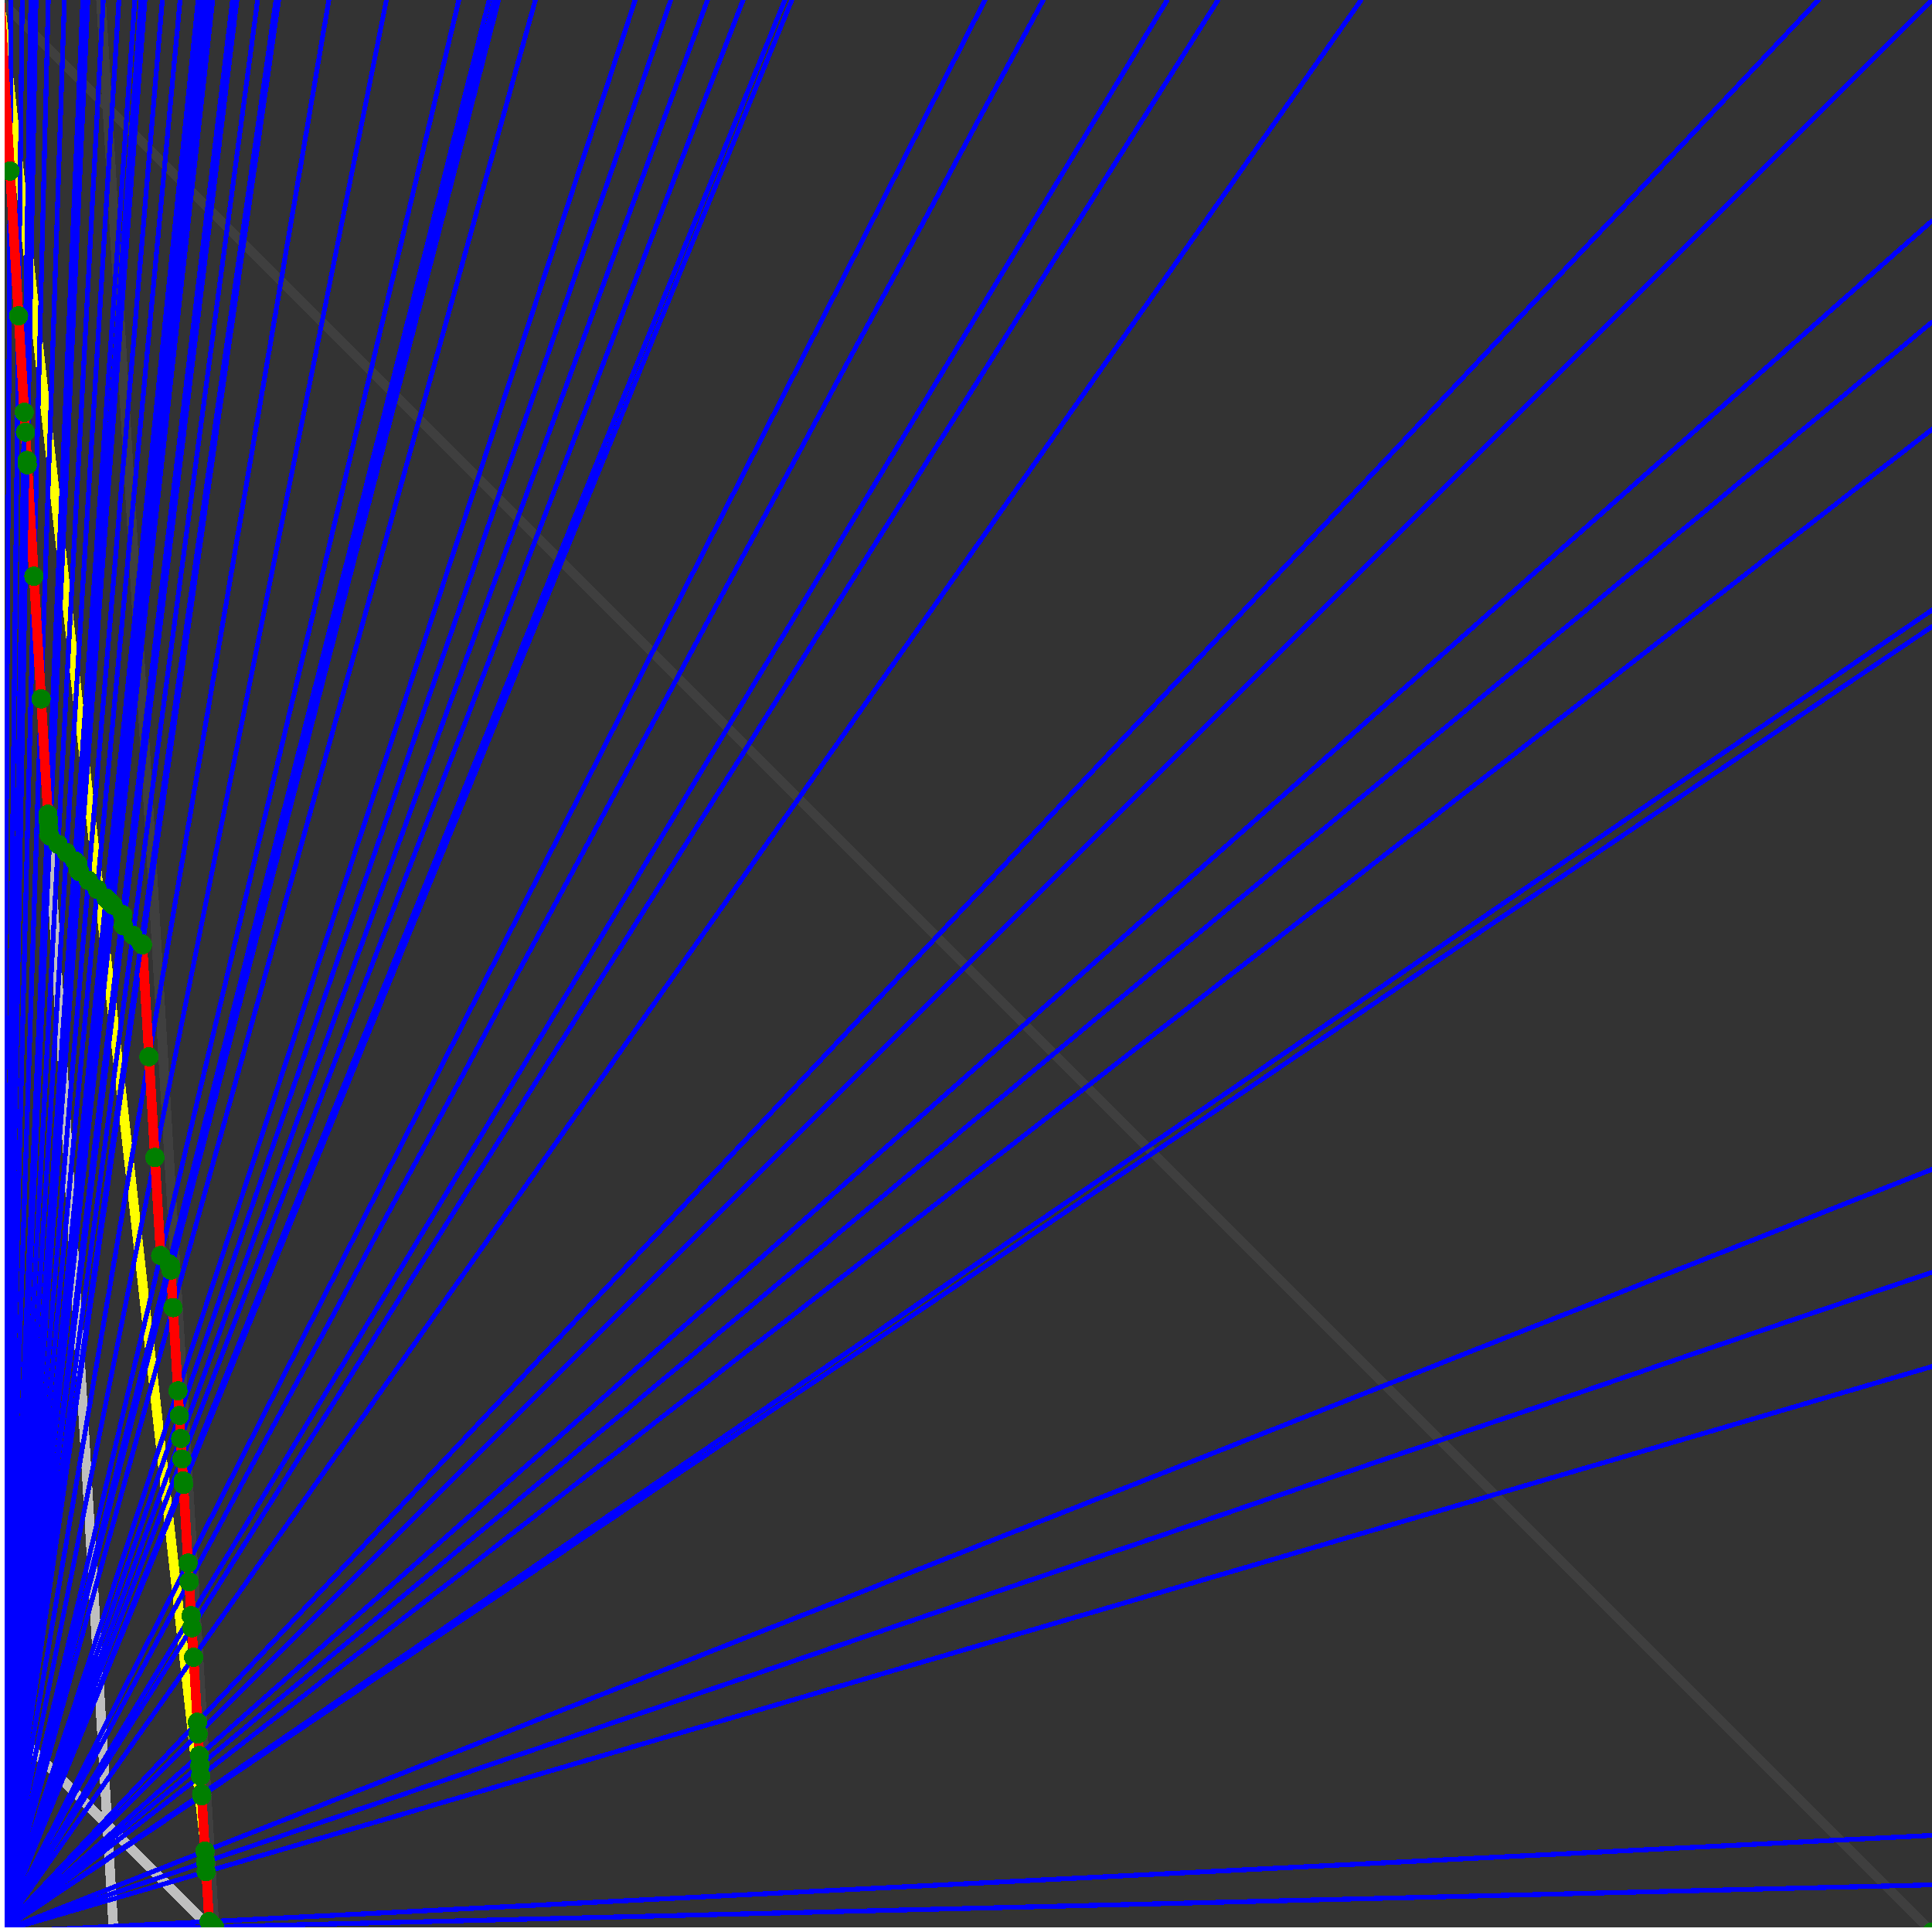 <svg xmlns="http://www.w3.org/2000/svg" version="1.1" width = "750" height = "750" viewBox = "0 0 750 750"  shape-rendering="crispEdges">
<rect x="0" y="0" width="750" height="750" fill="#333333" stroke="none"/>
<path stroke-linejoin="round" stroke-linecap="round" stroke="rgb(255,255,0)" stroke-width="3.75" fill="none" d="M 83.333 750 L 0 0 " />
<path stroke-linejoin="round" stroke-linecap="round" stroke="rgb(63,63,63)" stroke-width="3.75" fill="none" d="M 0 0 L 750 750 M 83.333 750 L 39.216 0 " />
<path stroke-linejoin="round" stroke-linecap="round" stroke="rgb(191,191,191)" stroke-width="3.75" fill="none" d="M 0 666.667 L 83.333 750 M 0 0 L 44.118 750 " />
<path stroke-linejoin="round" stroke-linecap="round" stroke="rgb(0,0,255)" stroke-width="1.875" fill="none" d="M 0 750 L 750 731.707 " />
<path stroke-linejoin="round" stroke-linecap="round" stroke="rgb(255,0,0)" stroke-width="3.75" fill="none" d="M 83.214 747.97 L 83.333 750 " />
<path stroke-linejoin="round" stroke-linecap="round" stroke="rgb(0,0,255)" stroke-width="1.875" fill="none" d="M 0 750 L 750 712.5 " />
<path stroke-linejoin="round" stroke-linecap="round" stroke="rgb(255,0,0)" stroke-width="3.75" fill="none" d="M 81.184 745.941 L 83.214 747.97 " />
<path stroke-linejoin="round" stroke-linecap="round" stroke="rgb(0,0,255)" stroke-width="1.875" fill="none" d="M 0 750 L 750 530.488 " />
<path stroke-linejoin="round" stroke-linecap="round" stroke="rgb(255,0,0)" stroke-width="3.75" fill="none" d="M 80.045 726.572 L 81.184 745.941 " />
<path stroke-linejoin="round" stroke-linecap="round" stroke="rgb(0,0,255)" stroke-width="1.875" fill="none" d="M 0 750 L 750 493.902 " />
<path stroke-linejoin="round" stroke-linecap="round" stroke="rgb(255,0,0)" stroke-width="3.75" fill="none" d="M 79.82 722.744 L 80.045 726.572 " />
<path stroke-linejoin="round" stroke-linecap="round" stroke="rgb(0,0,255)" stroke-width="1.875" fill="none" d="M 0 750 L 750 453.947 " />
<path stroke-linejoin="round" stroke-linecap="round" stroke="rgb(255,0,0)" stroke-width="3.75" fill="none" d="M 79.575 718.589 L 79.82 722.744 " />
<path stroke-linejoin="round" stroke-linecap="round" stroke="rgb(0,0,255)" stroke-width="1.875" fill="none" d="M 0 750 L 750 243.243 " />
<path stroke-linejoin="round" stroke-linecap="round" stroke="rgb(255,0,0)" stroke-width="3.75" fill="none" d="M 78.311 697.087 L 79.575 718.589 " />
<path stroke-linejoin="round" stroke-linecap="round" stroke="rgb(0,0,255)" stroke-width="1.875" fill="none" d="M 0 750 L 750 236.842 " />
<path stroke-linejoin="round" stroke-linecap="round" stroke="rgb(255,0,0)" stroke-width="3.75" fill="none" d="M 78.273 696.445 L 78.311 697.087 " />
<path stroke-linejoin="round" stroke-linecap="round" stroke="rgb(0,0,255)" stroke-width="1.875" fill="none" d="M 0 750 L 750 166.667 " />
<path stroke-linejoin="round" stroke-linecap="round" stroke="rgb(255,0,0)" stroke-width="3.75" fill="none" d="M 77.861 689.442 L 78.273 696.445 " />
<path stroke-linejoin="round" stroke-linecap="round" stroke="rgb(0,0,255)" stroke-width="1.875" fill="none" d="M 0 750 L 750 125 " />
<path stroke-linejoin="round" stroke-linecap="round" stroke="rgb(255,0,0)" stroke-width="3.75" fill="none" d="M 77.618 685.318 L 77.861 689.442 " />
<path stroke-linejoin="round" stroke-linecap="round" stroke="rgb(0,0,255)" stroke-width="1.875" fill="none" d="M 0 750 L 750 85.714 " />
<path stroke-linejoin="round" stroke-linecap="round" stroke="rgb(255,0,0)" stroke-width="3.75" fill="none" d="M 77.391 681.454 L 77.618 685.318 " />
<path stroke-linejoin="round" stroke-linecap="round" stroke="rgb(0,0,255)" stroke-width="1.875" fill="none" d="M 0 750 L 750 0 " />
<path stroke-linejoin="round" stroke-linecap="round" stroke="rgb(255,0,0)" stroke-width="3.75" fill="none" d="M 76.9 673.1 L 77.391 681.454 " />
<path stroke-linejoin="round" stroke-linecap="round" stroke="rgb(0,0,255)" stroke-width="1.875" fill="none" d="M 0 750 L 705.882 0 " />
<path stroke-linejoin="round" stroke-linecap="round" stroke="rgb(255,0,0)" stroke-width="3.75" fill="none" d="M 76.634 668.577 L 76.9 673.1 " />
<path stroke-linejoin="round" stroke-linecap="round" stroke="rgb(0,0,255)" stroke-width="1.875" fill="none" d="M 0 750 L 528.409 0 " />
<path stroke-linejoin="round" stroke-linecap="round" stroke="rgb(255,0,0)" stroke-width="3.75" fill="none" d="M 75.149 643.337 L 76.634 668.577 " />
<path stroke-linejoin="round" stroke-linecap="round" stroke="rgb(0,0,255)" stroke-width="1.875" fill="none" d="M 0 750 L 472.826 0 " />
<path stroke-linejoin="round" stroke-linecap="round" stroke="rgb(255,0,0)" stroke-width="3.75" fill="none" d="M 74.474 631.869 L 75.149 643.337 " />
<path stroke-linejoin="round" stroke-linecap="round" stroke="rgb(0,0,255)" stroke-width="1.875" fill="none" d="M 0 750 L 453.125 0 " />
<path stroke-linejoin="round" stroke-linecap="round" stroke="rgb(255,0,0)" stroke-width="3.75" fill="none" d="M 74.199 627.188 L 74.474 631.869 " />
<path stroke-linejoin="round" stroke-linecap="round" stroke="rgb(0,0,255)" stroke-width="1.875" fill="none" d="M 0 750 L 405 0 " />
<path stroke-linejoin="round" stroke-linecap="round" stroke="rgb(255,0,0)" stroke-width="3.75" fill="none" d="M 73.425 614.028 L 74.199 627.188 " />
<path stroke-linejoin="round" stroke-linecap="round" stroke="rgb(0,0,255)" stroke-width="1.875" fill="none" d="M 0 750 L 382.353 0 " />
<path stroke-linejoin="round" stroke-linecap="round" stroke="rgb(255,0,0)" stroke-width="3.75" fill="none" d="M 73 606.808 L 73.425 614.028 " />
<path stroke-linejoin="round" stroke-linecap="round" stroke="rgb(0,0,255)" stroke-width="1.875" fill="none" d="M 0 750 L 307.377 0 " />
<path stroke-linejoin="round" stroke-linecap="round" stroke="rgb(255,0,0)" stroke-width="3.75" fill="none" d="M 71.203 576.264 L 73 606.808 " />
<path stroke-linejoin="round" stroke-linecap="round" stroke="rgb(0,0,255)" stroke-width="1.875" fill="none" d="M 0 750 L 304.687 0 " />
<path stroke-linejoin="round" stroke-linecap="round" stroke="rgb(255,0,0)" stroke-width="3.75" fill="none" d="M 71.125 574.924 L 71.203 576.264 " />
<path stroke-linejoin="round" stroke-linecap="round" stroke="rgb(0,0,255)" stroke-width="1.875" fill="none" d="M 0 750 L 288.462 0 " />
<path stroke-linejoin="round" stroke-linecap="round" stroke="rgb(255,0,0)" stroke-width="3.75" fill="none" d="M 70.622 566.383 L 71.125 574.924 " />
<path stroke-linejoin="round" stroke-linecap="round" stroke="rgb(0,0,255)" stroke-width="1.875" fill="none" d="M 0 750 L 274.648 0 " />
<path stroke-linejoin="round" stroke-linecap="round" stroke="rgb(255,0,0)" stroke-width="3.75" fill="none" d="M 70.154 558.426 L 70.622 566.383 " />
<path stroke-linejoin="round" stroke-linecap="round" stroke="rgb(0,0,255)" stroke-width="1.875" fill="none" d="M 0 750 L 260.417 0 " />
<path stroke-linejoin="round" stroke-linecap="round" stroke="rgb(255,0,0)" stroke-width="3.75" fill="none" d="M 69.627 549.473 L 70.154 558.426 " />
<path stroke-linejoin="round" stroke-linecap="round" stroke="rgb(0,0,255)" stroke-width="1.875" fill="none" d="M 0 750 L 246.575 0 " />
<path stroke-linejoin="round" stroke-linecap="round" stroke="rgb(255,0,0)" stroke-width="3.75" fill="none" d="M 69.066 539.925 L 69.627 549.473 " />
<path stroke-linejoin="round" stroke-linecap="round" stroke="rgb(0,0,255)" stroke-width="1.875" fill="none" d="M 0 750 L 207.831 0 " />
<path stroke-linejoin="round" stroke-linecap="round" stroke="rgb(255,0,0)" stroke-width="3.75" fill="none" d="M 67.165 507.62 L 69.066 539.925 " />
<path stroke-linejoin="round" stroke-linecap="round" stroke="rgb(0,0,255)" stroke-width="1.875" fill="none" d="M 0 750 L 193.548 0 " />
<path stroke-linejoin="round" stroke-linecap="round" stroke="rgb(255,0,0)" stroke-width="3.75" fill="none" d="M 66.309 493.054 L 67.165 507.62 " />
<path stroke-linejoin="round" stroke-linecap="round" stroke="rgb(0,0,255)" stroke-width="1.875" fill="none" d="M 0 750 L 191.86 0 " />
<path stroke-linejoin="round" stroke-linecap="round" stroke="rgb(255,0,0)" stroke-width="3.75" fill="none" d="M 66.2 491.216 L 66.309 493.054 " />
<path stroke-linejoin="round" stroke-linecap="round" stroke="rgb(0,0,255)" stroke-width="1.875" fill="none" d="M 0 750 L 189.873 0 " />
<path stroke-linejoin="round" stroke-linecap="round" stroke="rgb(255,0,0)" stroke-width="3.75" fill="none" d="M 65.653 490.669 L 66.2 491.216 " />
<path stroke-linejoin="round" stroke-linecap="round" stroke="rgb(0,0,255)" stroke-width="1.875" fill="none" d="M 0 750 L 178.125 0 " />
<path stroke-linejoin="round" stroke-linecap="round" stroke="rgb(255,0,0)" stroke-width="3.75" fill="none" d="M 62.371 487.386 L 65.653 490.669 " />
<path stroke-linejoin="round" stroke-linecap="round" stroke="rgb(0,0,255)" stroke-width="1.875" fill="none" d="M 0 750 L 150 0 " />
<path stroke-linejoin="round" stroke-linecap="round" stroke="rgb(255,0,0)" stroke-width="3.75" fill="none" d="M 60.133 449.337 L 62.371 487.386 " />
<path stroke-linejoin="round" stroke-linecap="round" stroke="rgb(0,0,255)" stroke-width="1.875" fill="none" d="M 0 750 L 127.66 0 " />
<path stroke-linejoin="round" stroke-linecap="round" stroke="rgb(255,0,0)" stroke-width="3.75" fill="none" d="M 57.832 410.235 L 60.133 449.337 " />
<path stroke-linejoin="round" stroke-linecap="round" stroke="rgb(0,0,255)" stroke-width="1.875" fill="none" d="M 0 750 L 108.173 0 " />
<path stroke-linejoin="round" stroke-linecap="round" stroke="rgb(255,0,0)" stroke-width="3.75" fill="none" d="M 55.275 366.76 L 57.832 410.235 " />
<path stroke-linejoin="round" stroke-linecap="round" stroke="rgb(0,0,255)" stroke-width="1.875" fill="none" d="M 0 750 L 107.143 0 " />
<path stroke-linejoin="round" stroke-linecap="round" stroke="rgb(255,0,0)" stroke-width="3.75" fill="none" d="M 54.814 366.299 L 55.275 366.76 " />
<path stroke-linejoin="round" stroke-linecap="round" stroke="rgb(0,0,255)" stroke-width="1.875" fill="none" d="M 0 750 L 100 0 " />
<path stroke-linejoin="round" stroke-linecap="round" stroke="rgb(255,0,0)" stroke-width="3.75" fill="none" d="M 51.59 363.075 L 54.814 366.299 " />
<path stroke-linejoin="round" stroke-linecap="round" stroke="rgb(0,0,255)" stroke-width="1.875" fill="none" d="M 0 750 L 91.981 0 " />
<path stroke-linejoin="round" stroke-linecap="round" stroke="rgb(255,0,0)" stroke-width="3.75" fill="none" d="M 47.905 359.39 L 51.59 363.075 " />
<path stroke-linejoin="round" stroke-linecap="round" stroke="rgb(0,0,255)" stroke-width="1.875" fill="none" d="M 0 750 L 90.517 0 " />
<path stroke-linejoin="round" stroke-linecap="round" stroke="rgb(255,0,0)" stroke-width="3.75" fill="none" d="M 47.655 355.142 L 47.905 359.39 " />
<path stroke-linejoin="round" stroke-linecap="round" stroke="rgb(0,0,255)" stroke-width="1.875" fill="none" d="M 0 750 L 90.278 0 " />
<path stroke-linejoin="round" stroke-linecap="round" stroke="rgb(255,0,0)" stroke-width="3.75" fill="none" d="M 47.543 355.03 L 47.655 355.142 " />
<path stroke-linejoin="round" stroke-linecap="round" stroke="rgb(0,0,255)" stroke-width="1.875" fill="none" d="M 0 750 L 82.569 0 " />
<path stroke-linejoin="round" stroke-linecap="round" stroke="rgb(255,0,0)" stroke-width="3.75" fill="none" d="M 43.886 351.373 L 47.543 355.03 " />
<path stroke-linejoin="round" stroke-linecap="round" stroke="rgb(0,0,255)" stroke-width="1.875" fill="none" d="M 0 750 L 81.081 0 " />
<path stroke-linejoin="round" stroke-linecap="round" stroke="rgb(255,0,0)" stroke-width="3.75" fill="none" d="M 43.172 350.659 L 43.886 351.373 " />
<path stroke-linejoin="round" stroke-linecap="round" stroke="rgb(0,0,255)" stroke-width="1.875" fill="none" d="M 0 750 L 79.646 0 " />
<path stroke-linejoin="round" stroke-linecap="round" stroke="rgb(255,0,0)" stroke-width="3.75" fill="none" d="M 42.481 349.968 L 43.172 350.659 " />
<path stroke-linejoin="round" stroke-linecap="round" stroke="rgb(0,0,255)" stroke-width="1.875" fill="none" d="M 0 750 L 78.261 0 " />
<path stroke-linejoin="round" stroke-linecap="round" stroke="rgb(255,0,0)" stroke-width="3.75" fill="none" d="M 41.812 349.299 L 42.481 349.968 " />
<path stroke-linejoin="round" stroke-linecap="round" stroke="rgb(0,0,255)" stroke-width="1.875" fill="none" d="M 0 750 L 76.923 0 " />
<path stroke-linejoin="round" stroke-linecap="round" stroke="rgb(255,0,0)" stroke-width="3.75" fill="none" d="M 41.164 348.651 L 41.812 349.299 " />
<path stroke-linejoin="round" stroke-linecap="round" stroke="rgb(0,0,255)" stroke-width="1.875" fill="none" d="M 0 750 L 69.915 0 " />
<path stroke-linejoin="round" stroke-linecap="round" stroke="rgb(255,0,0)" stroke-width="3.75" fill="none" d="M 37.734 345.221 L 41.164 348.651 " />
<path stroke-linejoin="round" stroke-linecap="round" stroke="rgb(0,0,255)" stroke-width="1.875" fill="none" d="M 0 750 L 63.025 0 " />
<path stroke-linejoin="round" stroke-linecap="round" stroke="rgb(255,0,0)" stroke-width="3.75" fill="none" d="M 34.303 341.791 L 37.734 345.221 " />
<path stroke-linejoin="round" stroke-linecap="round" stroke="rgb(0,0,255)" stroke-width="1.875" fill="none" d="M 0 750 L 56.25 0 " />
<path stroke-linejoin="round" stroke-linecap="round" stroke="rgb(255,0,0)" stroke-width="3.75" fill="none" d="M 30.873 338.36 L 34.303 341.791 " />
<path stroke-linejoin="round" stroke-linecap="round" stroke="rgb(0,0,255)" stroke-width="1.875" fill="none" d="M 0 750 L 55.328 0 " />
<path stroke-linejoin="round" stroke-linecap="round" stroke="rgb(255,0,0)" stroke-width="3.75" fill="none" d="M 30.402 337.889 L 30.873 338.36 " />
<path stroke-linejoin="round" stroke-linecap="round" stroke="rgb(0,0,255)" stroke-width="1.875" fill="none" d="M 0 750 L 54.745 0 " />
<path stroke-linejoin="round" stroke-linecap="round" stroke="rgb(255,0,0)" stroke-width="3.75" fill="none" d="M 30.259 335.457 L 30.402 337.889 " />
<path stroke-linejoin="round" stroke-linecap="round" stroke="rgb(0,0,255)" stroke-width="1.875" fill="none" d="M 0 750 L 52.326 0 " />
<path stroke-linejoin="round" stroke-linecap="round" stroke="rgb(255,0,0)" stroke-width="3.75" fill="none" d="M 29.009 334.207 L 30.259 335.457 " />
<path stroke-linejoin="round" stroke-linecap="round" stroke="rgb(0,0,255)" stroke-width="1.875" fill="none" d="M 0 750 L 46.154 0 " />
<path stroke-linejoin="round" stroke-linecap="round" stroke="rgb(255,0,0)" stroke-width="3.75" fill="none" d="M 25.786 330.984 L 29.009 334.207 " />
<path stroke-linejoin="round" stroke-linecap="round" stroke="rgb(0,0,255)" stroke-width="1.875" fill="none" d="M 0 750 L 40.076 0 " />
<path stroke-linejoin="round" stroke-linecap="round" stroke="rgb(255,0,0)" stroke-width="3.75" fill="none" d="M 22.562 327.761 L 25.786 330.984 " />
<path stroke-linejoin="round" stroke-linecap="round" stroke="rgb(0,0,255)" stroke-width="1.875" fill="none" d="M 0 750 L 34.091 0 " />
<path stroke-linejoin="round" stroke-linecap="round" stroke="rgb(255,0,0)" stroke-width="3.75" fill="none" d="M 19.339 324.538 L 22.562 327.761 " />
<path stroke-linejoin="round" stroke-linecap="round" stroke="rgb(0,0,255)" stroke-width="1.875" fill="none" d="M 0 750 L 33.582 0 " />
<path stroke-linejoin="round" stroke-linecap="round" stroke="rgb(255,0,0)" stroke-width="3.75" fill="none" d="M 19.068 324.153 L 19.339 324.538 " />
<path stroke-linejoin="round" stroke-linecap="round" stroke="rgb(0,0,255)" stroke-width="1.875" fill="none" d="M 0 750 L 33.088 0 " />
<path stroke-linejoin="round" stroke-linecap="round" stroke="rgb(255,0,0)" stroke-width="3.75" fill="none" d="M 18.908 321.429 L 19.068 324.153 " />
<path stroke-linejoin="round" stroke-linecap="round" stroke="rgb(0,0,255)" stroke-width="1.875" fill="none" d="M 0 750 L 32.609 0 " />
<path stroke-linejoin="round" stroke-linecap="round" stroke="rgb(255,0,0)" stroke-width="3.75" fill="none" d="M 18.75 318.75 L 18.908 321.429 " />
<path stroke-linejoin="round" stroke-linecap="round" stroke="rgb(0,0,255)" stroke-width="1.875" fill="none" d="M 0 750 L 32.374 0 " />
<path stroke-linejoin="round" stroke-linecap="round" stroke="rgb(255,0,0)" stroke-width="3.75" fill="none" d="M 18.672 317.427 L 18.75 318.75 " />
<path stroke-linejoin="round" stroke-linecap="round" stroke="rgb(0,0,255)" stroke-width="1.875" fill="none" d="M 0 750 L 32.143 0 " />
<path stroke-linejoin="round" stroke-linecap="round" stroke="rgb(255,0,0)" stroke-width="3.75" fill="none" d="M 18.595 316.116 L 18.672 317.427 " />
<path stroke-linejoin="round" stroke-linecap="round" stroke="rgb(0,0,255)" stroke-width="1.875" fill="none" d="M 0 750 L 25 0 " />
<path stroke-linejoin="round" stroke-linecap="round" stroke="rgb(255,0,0)" stroke-width="3.75" fill="none" d="M 15.957 271.277 L 18.595 316.116 " />
<path stroke-linejoin="round" stroke-linecap="round" stroke="rgb(0,0,255)" stroke-width="1.875" fill="none" d="M 0 750 L 18.75 0 " />
<path stroke-linejoin="round" stroke-linecap="round" stroke="rgb(255,0,0)" stroke-width="3.75" fill="none" d="M 13.158 223.684 L 15.957 271.277 " />
<path stroke-linejoin="round" stroke-linecap="round" stroke="rgb(0,0,255)" stroke-width="1.875" fill="none" d="M 0 750 L 13.975 0 " />
<path stroke-linejoin="round" stroke-linecap="round" stroke="rgb(255,0,0)" stroke-width="3.75" fill="none" d="M 10.613 180.424 L 13.158 223.684 " />
<path stroke-linejoin="round" stroke-linecap="round" stroke="rgb(0,0,255)" stroke-width="1.875" fill="none" d="M 0 750 L 13.804 0 " />
<path stroke-linejoin="round" stroke-linecap="round" stroke="rgb(255,0,0)" stroke-width="3.75" fill="none" d="M 10.514 178.738 L 10.613 180.424 " />
<path stroke-linejoin="round" stroke-linecap="round" stroke="rgb(0,0,255)" stroke-width="1.875" fill="none" d="M 0 750 L 12.712 0 " />
<path stroke-linejoin="round" stroke-linecap="round" stroke="rgb(255,0,0)" stroke-width="3.75" fill="none" d="M 9.868 167.763 L 10.514 178.738 " />
<path stroke-linejoin="round" stroke-linecap="round" stroke="rgb(0,0,255)" stroke-width="1.875" fill="none" d="M 0 750 L 11.968 0 " />
<path stroke-linejoin="round" stroke-linecap="round" stroke="rgb(255,0,0)" stroke-width="3.75" fill="none" d="M 9.414 160.042 L 9.868 167.763 " />
<path stroke-linejoin="round" stroke-linecap="round" stroke="rgb(0,0,255)" stroke-width="1.875" fill="none" d="M 0 750 L 8.621 0 " />
<path stroke-linejoin="round" stroke-linecap="round" stroke="rgb(255,0,0)" stroke-width="3.75" fill="none" d="M 7.212 122.596 L 9.414 160.042 " />
<path stroke-linejoin="round" stroke-linecap="round" stroke="rgb(0,0,255)" stroke-width="1.875" fill="none" d="M 0 750 L 4.286 0 " />
<path stroke-linejoin="round" stroke-linecap="round" stroke="rgb(255,0,0)" stroke-width="3.75" fill="none" d="M 3.906 66.406 L 7.212 122.596 " />
<path stroke-linejoin="round" stroke-linecap="round" stroke="rgb(0,0,255)" stroke-width="1.875" fill="none" d="M 0 750 L 0 0 " />
<path stroke-linejoin="round" stroke-linecap="round" stroke="rgb(255,0,0)" stroke-width="3.75" fill="none" d="M 0 0 L 3.906 66.406 " />
<circle cx="83.214" cy="747.97" r="3.75" style="fill:rgb(0,127,0);stroke-width:1" /><circle cx="81.184" cy="745.941" r="3.75" style="fill:rgb(0,127,0);stroke-width:1" /><circle cx="80.045" cy="726.572" r="3.75" style="fill:rgb(0,127,0);stroke-width:1" /><circle cx="79.82" cy="722.744" r="3.75" style="fill:rgb(0,127,0);stroke-width:1" /><circle cx="79.575" cy="718.589" r="3.75" style="fill:rgb(0,127,0);stroke-width:1" /><circle cx="78.311" cy="697.087" r="3.75" style="fill:rgb(0,127,0);stroke-width:1" /><circle cx="78.273" cy="696.445" r="3.75" style="fill:rgb(0,127,0);stroke-width:1" /><circle cx="77.861" cy="689.442" r="3.75" style="fill:rgb(0,127,0);stroke-width:1" /><circle cx="77.618" cy="685.318" r="3.75" style="fill:rgb(0,127,0);stroke-width:1" /><circle cx="77.391" cy="681.454" r="3.75" style="fill:rgb(0,127,0);stroke-width:1" /><circle cx="76.9" cy="673.1" r="3.75" style="fill:rgb(0,127,0);stroke-width:1" /><circle cx="76.634" cy="668.577" r="3.75" style="fill:rgb(0,127,0);stroke-width:1" /><circle cx="75.149" cy="643.337" r="3.75" style="fill:rgb(0,127,0);stroke-width:1" /><circle cx="74.474" cy="631.869" r="3.75" style="fill:rgb(0,127,0);stroke-width:1" /><circle cx="74.199" cy="627.188" r="3.75" style="fill:rgb(0,127,0);stroke-width:1" /><circle cx="73.425" cy="614.028" r="3.75" style="fill:rgb(0,127,0);stroke-width:1" /><circle cx="73" cy="606.808" r="3.75" style="fill:rgb(0,127,0);stroke-width:1" /><circle cx="71.203" cy="576.264" r="3.75" style="fill:rgb(0,127,0);stroke-width:1" /><circle cx="71.125" cy="574.924" r="3.75" style="fill:rgb(0,127,0);stroke-width:1" /><circle cx="70.622" cy="566.383" r="3.75" style="fill:rgb(0,127,0);stroke-width:1" /><circle cx="70.154" cy="558.426" r="3.75" style="fill:rgb(0,127,0);stroke-width:1" /><circle cx="69.627" cy="549.473" r="3.75" style="fill:rgb(0,127,0);stroke-width:1" /><circle cx="69.066" cy="539.925" r="3.75" style="fill:rgb(0,127,0);stroke-width:1" /><circle cx="67.165" cy="507.62" r="3.75" style="fill:rgb(0,127,0);stroke-width:1" /><circle cx="66.309" cy="493.054" r="3.75" style="fill:rgb(0,127,0);stroke-width:1" /><circle cx="66.2" cy="491.216" r="3.75" style="fill:rgb(0,127,0);stroke-width:1" /><circle cx="65.653" cy="490.669" r="3.75" style="fill:rgb(0,127,0);stroke-width:1" /><circle cx="62.371" cy="487.386" r="3.75" style="fill:rgb(0,127,0);stroke-width:1" /><circle cx="60.133" cy="449.337" r="3.75" style="fill:rgb(0,127,0);stroke-width:1" /><circle cx="57.832" cy="410.235" r="3.75" style="fill:rgb(0,127,0);stroke-width:1" /><circle cx="55.275" cy="366.76" r="3.75" style="fill:rgb(0,127,0);stroke-width:1" /><circle cx="54.814" cy="366.299" r="3.75" style="fill:rgb(0,127,0);stroke-width:1" /><circle cx="51.59" cy="363.075" r="3.75" style="fill:rgb(0,127,0);stroke-width:1" /><circle cx="47.905" cy="359.39" r="3.75" style="fill:rgb(0,127,0);stroke-width:1" /><circle cx="47.655" cy="355.142" r="3.75" style="fill:rgb(0,127,0);stroke-width:1" /><circle cx="47.543" cy="355.03" r="3.75" style="fill:rgb(0,127,0);stroke-width:1" /><circle cx="43.886" cy="351.373" r="3.75" style="fill:rgb(0,127,0);stroke-width:1" /><circle cx="43.172" cy="350.659" r="3.75" style="fill:rgb(0,127,0);stroke-width:1" /><circle cx="42.481" cy="349.968" r="3.75" style="fill:rgb(0,127,0);stroke-width:1" /><circle cx="41.812" cy="349.299" r="3.75" style="fill:rgb(0,127,0);stroke-width:1" /><circle cx="41.164" cy="348.651" r="3.75" style="fill:rgb(0,127,0);stroke-width:1" /><circle cx="37.734" cy="345.221" r="3.75" style="fill:rgb(0,127,0);stroke-width:1" /><circle cx="34.303" cy="341.791" r="3.75" style="fill:rgb(0,127,0);stroke-width:1" /><circle cx="30.873" cy="338.36" r="3.75" style="fill:rgb(0,127,0);stroke-width:1" /><circle cx="30.402" cy="337.889" r="3.75" style="fill:rgb(0,127,0);stroke-width:1" /><circle cx="30.259" cy="335.457" r="3.75" style="fill:rgb(0,127,0);stroke-width:1" /><circle cx="29.009" cy="334.207" r="3.75" style="fill:rgb(0,127,0);stroke-width:1" /><circle cx="25.786" cy="330.984" r="3.75" style="fill:rgb(0,127,0);stroke-width:1" /><circle cx="22.562" cy="327.761" r="3.75" style="fill:rgb(0,127,0);stroke-width:1" /><circle cx="19.339" cy="324.538" r="3.75" style="fill:rgb(0,127,0);stroke-width:1" /><circle cx="19.068" cy="324.153" r="3.75" style="fill:rgb(0,127,0);stroke-width:1" /><circle cx="18.908" cy="321.429" r="3.75" style="fill:rgb(0,127,0);stroke-width:1" /><circle cx="18.75" cy="318.75" r="3.75" style="fill:rgb(0,127,0);stroke-width:1" /><circle cx="18.672" cy="317.427" r="3.75" style="fill:rgb(0,127,0);stroke-width:1" /><circle cx="18.595" cy="316.116" r="3.75" style="fill:rgb(0,127,0);stroke-width:1" /><circle cx="15.957" cy="271.277" r="3.75" style="fill:rgb(0,127,0);stroke-width:1" /><circle cx="13.158" cy="223.684" r="3.75" style="fill:rgb(0,127,0);stroke-width:1" /><circle cx="10.613" cy="180.424" r="3.75" style="fill:rgb(0,127,0);stroke-width:1" /><circle cx="10.514" cy="178.738" r="3.75" style="fill:rgb(0,127,0);stroke-width:1" /><circle cx="9.868" cy="167.763" r="3.75" style="fill:rgb(0,127,0);stroke-width:1" /><circle cx="9.414" cy="160.042" r="3.75" style="fill:rgb(0,127,0);stroke-width:1" /><circle cx="7.212" cy="122.596" r="3.75" style="fill:rgb(0,127,0);stroke-width:1" /><circle cx="3.906" cy="66.406" r="3.75" style="fill:rgb(0,127,0);stroke-width:1" /><circle cx="750" cy="750" r="3.75" style="fill:rgb(0,127,0);stroke-width:1" /><path stroke-linejoin="round" stroke-linecap="round" stroke="rgb(255,255,255)" stroke-width="3.75" fill="none" d="M 0 750 L 750 750 M 0 750 L 0 0 " />

</svg>
